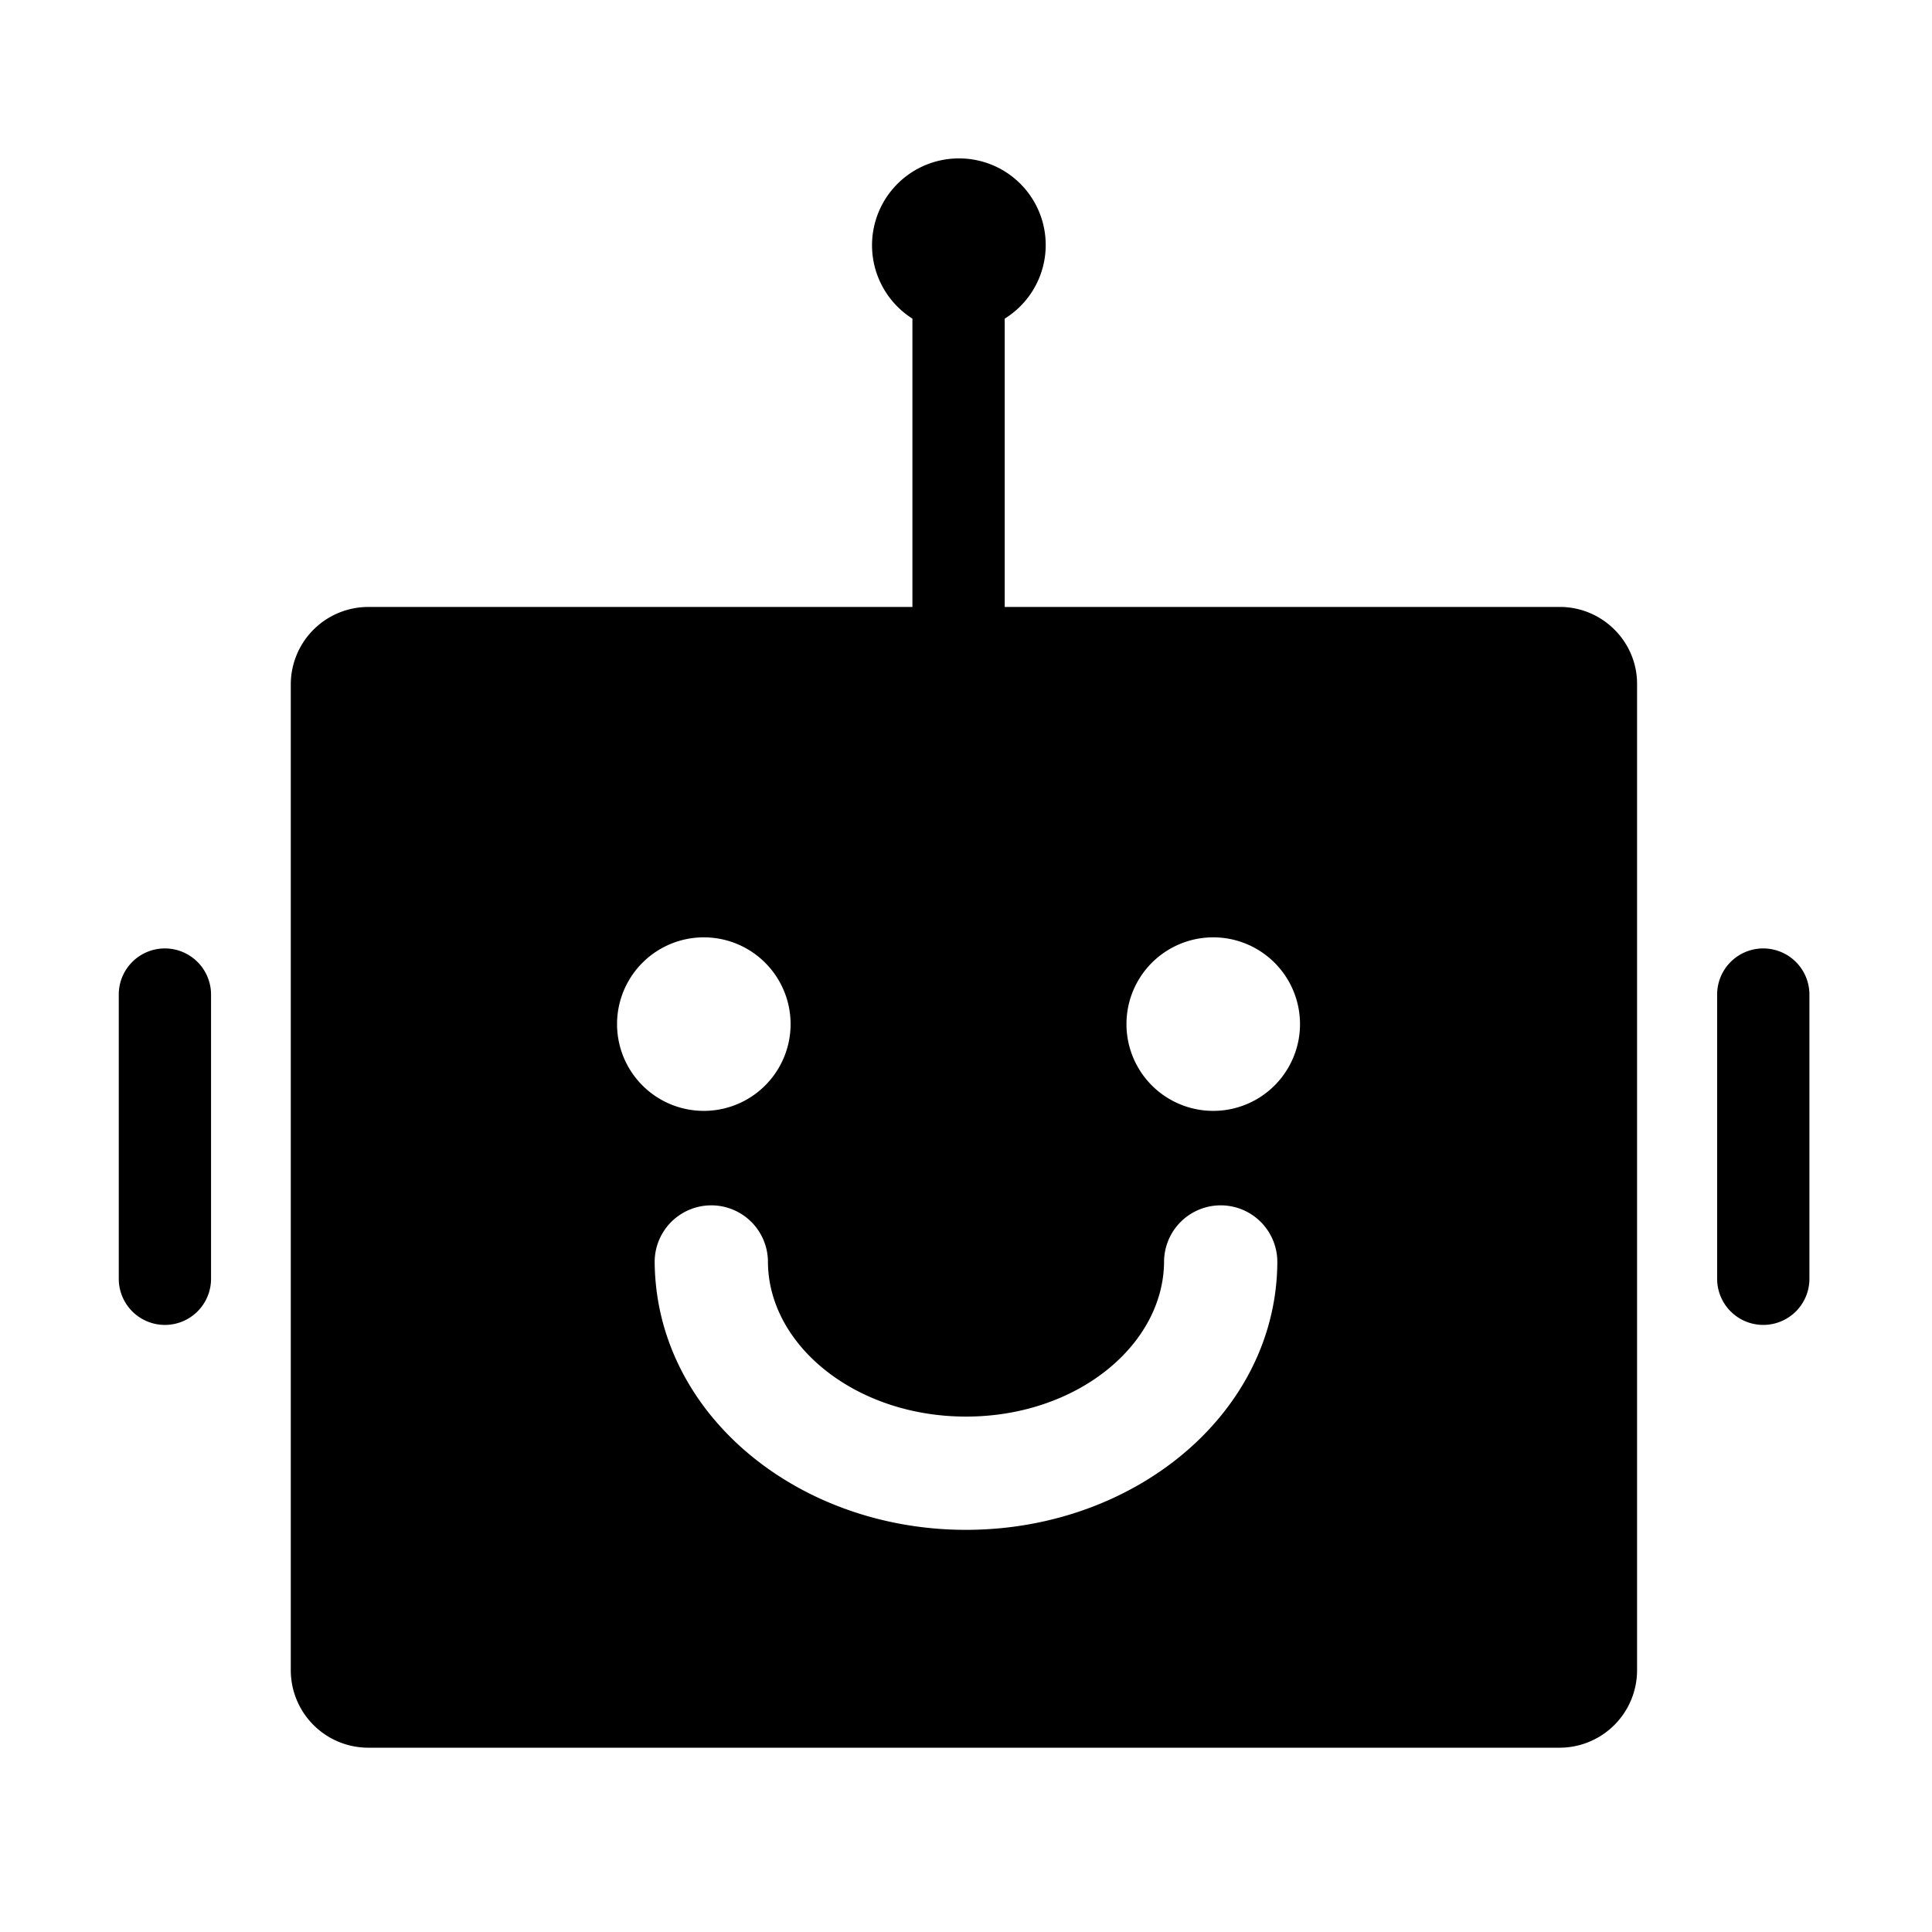 <svg viewBox="0 0 1024 1024" focusable="false"><path d="M87.38 502.69a24.47 24.47 0 0124.48 24.43v150.66a24.43 24.43 0 11-48.91 0V527.12a24.43 24.43 0 0124.43-24.43zm847.17 0a24.47 24.47 0 0124.48 24.43v150.66a24.43 24.43 0 11-48.91 0V527.12a24.43 24.43 0 0124.43-24.43zm-107.78-181c22.5 0 41.09 18.41 40.91 41.1v522.44a41.09 41.09 0 01-41.13 41.09H195.2a41.09 41.09 0 01-41.08-41.09V362.78a41.1 41.1 0 0141.08-41.08h288.4V168.88a46.03 46.03 0 0124.44-84.92 45.9 45.9 0 0124.48 84.92V321.7h294.25zM327.05 542.8a45.99 45.99 0 1091.98 0 45.99 45.99 0 00-91.98 0zm270 0a45.99 45.99 0 1091.98 0 45.99 45.99 0 00-91.98 0zM346.99 668.32c0 4.14.22 8.24.63 12.33C355 755.23 427.13 810.85 512 810.85c90 0 165.01-62.46 165.01-142.52a30.02 30.02 0 00-60.03 0c0 44.24-45.9 82.49-104.98 82.49-55.84 0-100.58-34.43-104.67-76.05a65.11 65.11 0 01-.31-6.44 30.02 30.02 0 00-60.03 0z" /></svg>